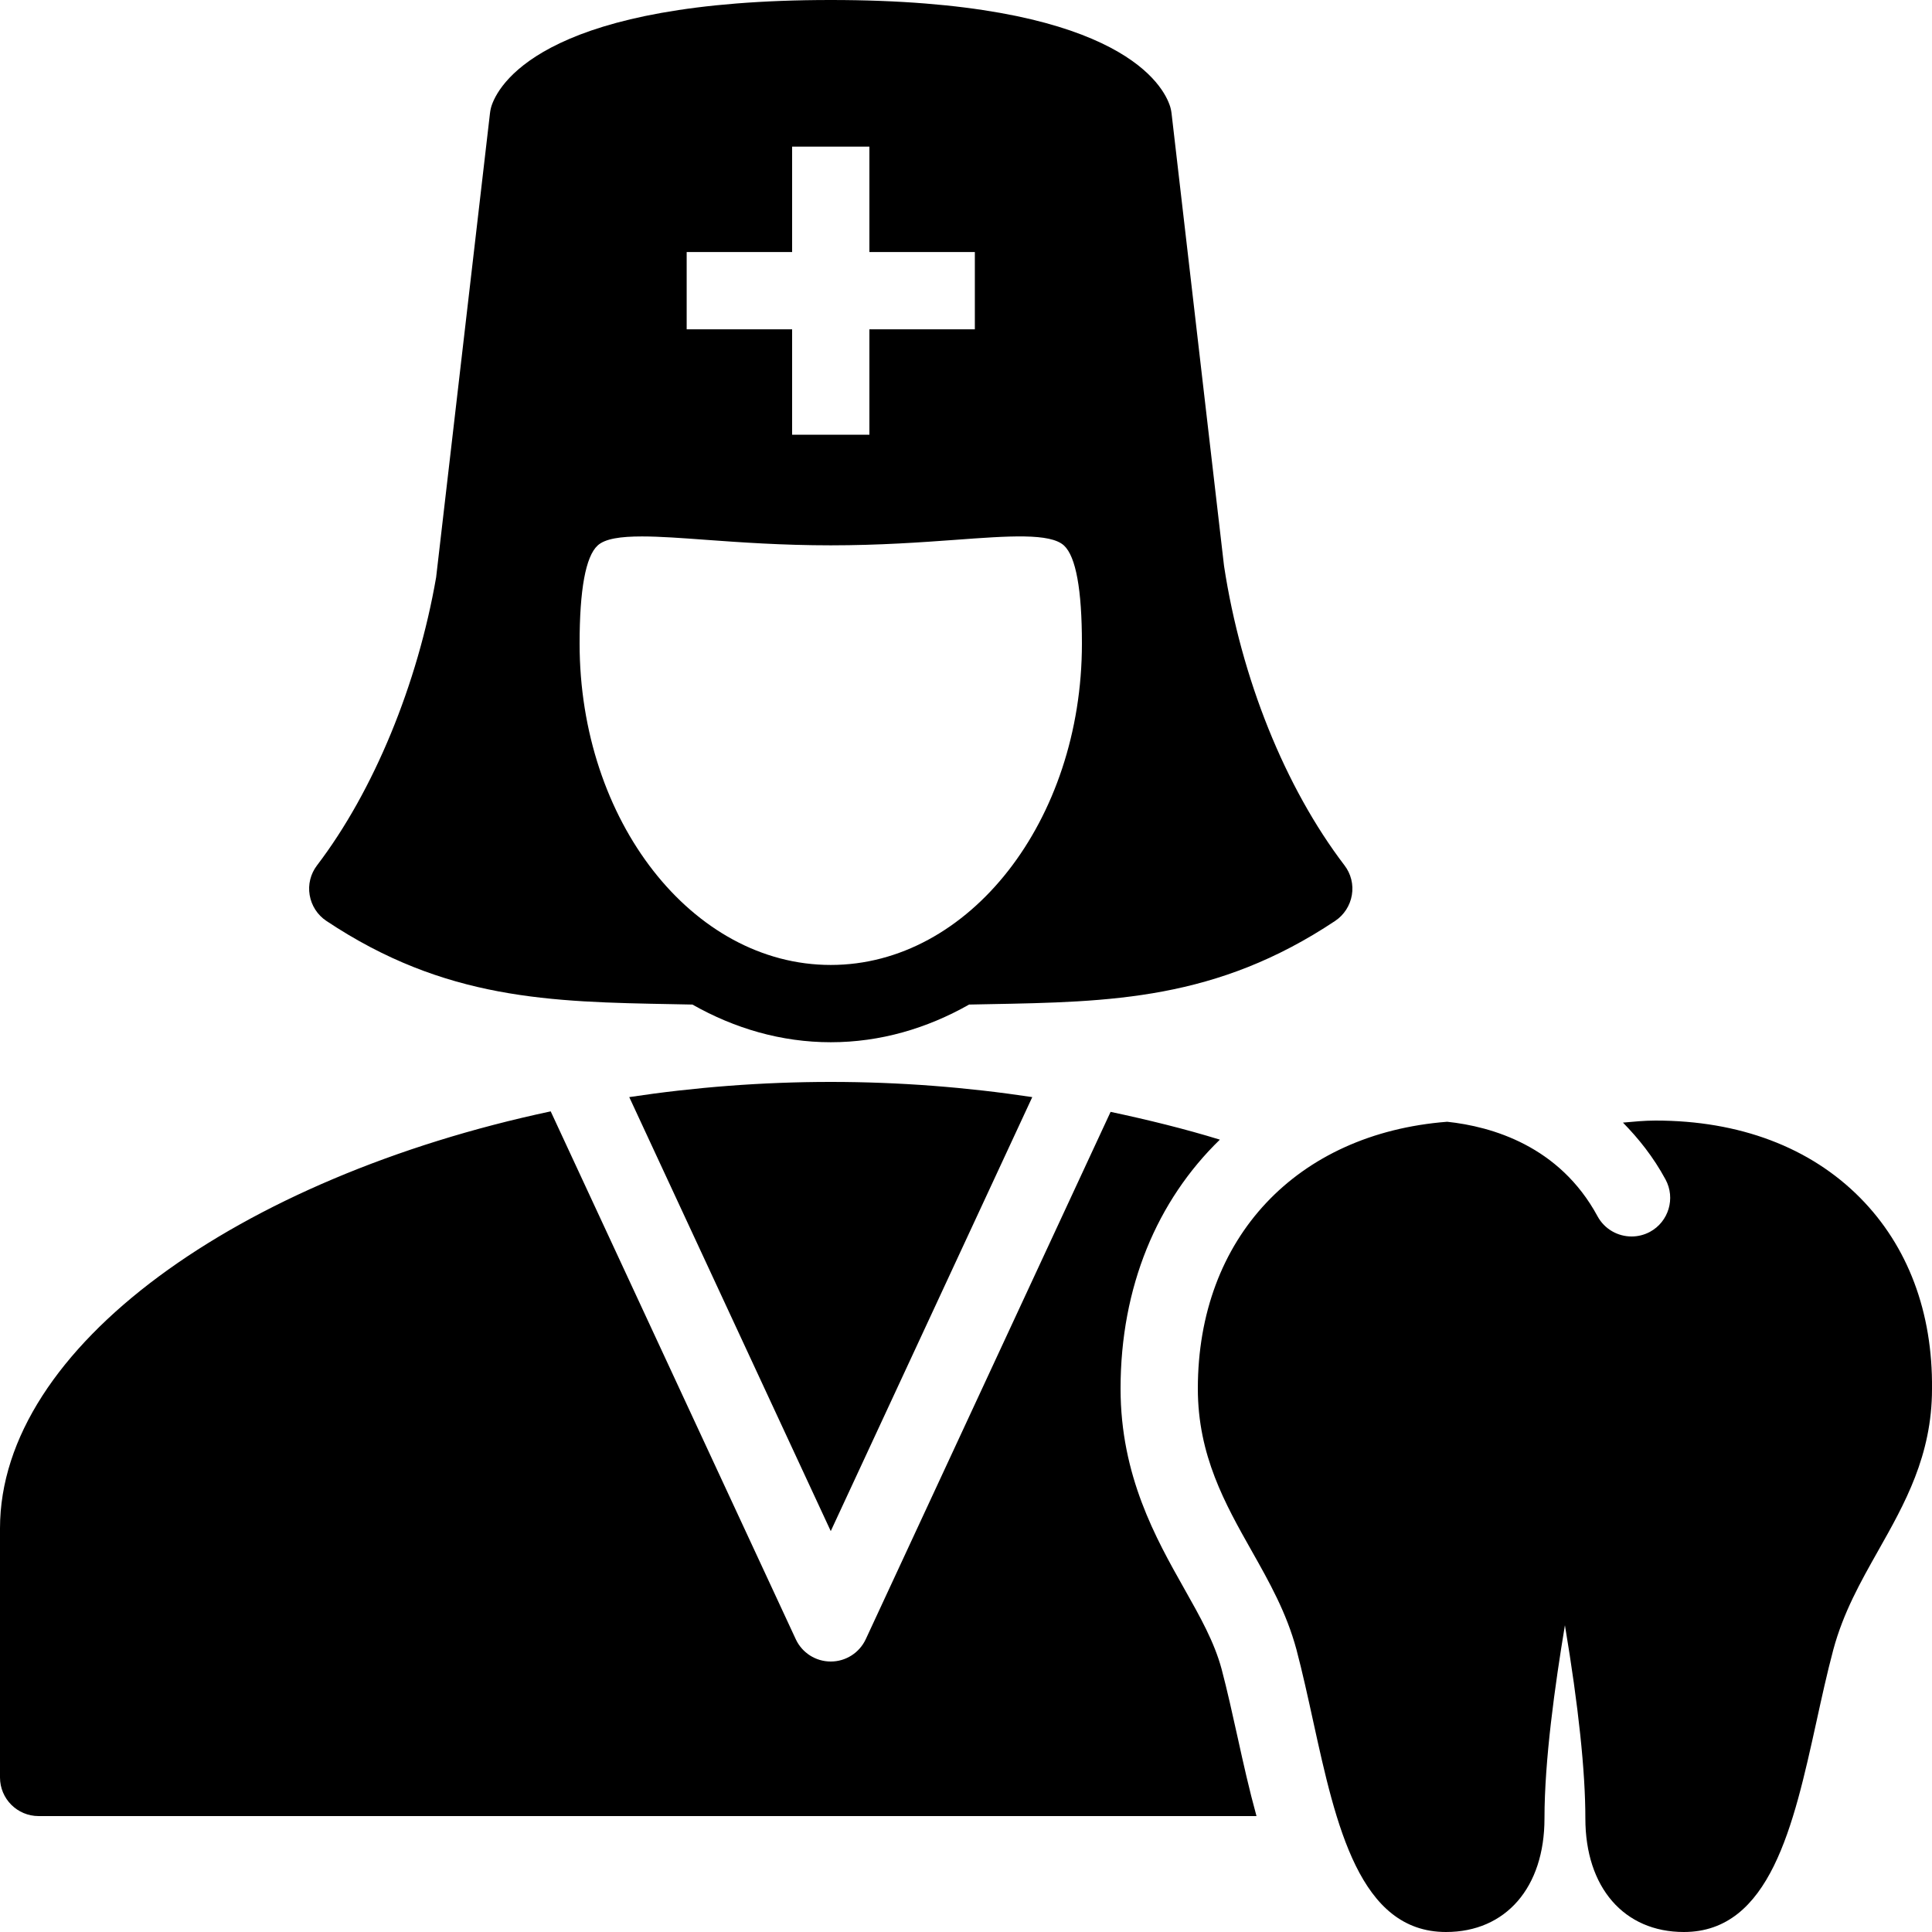 <?xml version="1.0"?><svg fill="#000000" xmlns="http://www.w3.org/2000/svg"  viewBox="0 0 50 50" width="50px" height="50px">    <path d="M 21.5 0 C 14.278 0 12.963 2.072 12.732 2.707 C 12.705 2.78 12.689 2.858 12.68 2.936 L 11.287 14.941 C 10.808 17.704 9.674 20.468 8.205 22.395 C 8.037 22.615 7.968 22.892 8.014 23.164 C 8.06 23.436 8.215 23.679 8.445 23.832 C 11.517 25.88 14.252 25.93 17.416 25.988 L 17.92 25.998 C 19.01 26.616 20.22 26.973 21.5 26.973 C 22.78 26.973 23.99 26.616 25.08 25.998 L 25.584 25.988 C 28.748 25.93 31.482 25.881 34.555 23.832 C 34.784 23.679 34.94 23.436 34.986 23.164 C 35.032 22.892 34.963 22.614 34.795 22.395 C 33.256 20.377 32.121 17.553 31.678 14.646 L 30.32 2.936 C 30.311 2.859 30.294 2.781 30.266 2.707 C 30.036 2.072 28.722 -1.4802974e-16 21.5 0 z M 20.5 3.795 L 22.5 3.795 L 22.5 6.523 L 25.229 6.523 L 25.229 8.523 L 22.5 8.523 L 22.5 11.25 L 20.5 11.25 L 20.5 8.523 L 17.771 8.523 L 17.771 6.523 L 20.5 6.523 L 20.5 3.795 z M 16.615 13.883 C 17.08 13.883 17.648 13.925 18.275 13.971 C 19.153 14.035 20.245 14.113 21.5 14.113 C 22.755 14.113 23.847 14.035 24.725 13.971 C 26.098 13.87 27.182 13.789 27.537 14.119 C 27.844 14.405 28 15.258 28 16.654 C 28 21.24 25.084 24.973 21.5 24.973 C 17.916 24.973 15 21.241 15 16.654 C 15 15.258 15.157 14.405 15.465 14.119 C 15.657 13.94 16.064 13.883 16.615 13.883 z M 21.5 28 C 19.724 28 17.974 28.138 16.285 28.393 L 21.5 39.625 L 26.715 28.393 C 25.026 28.138 23.276 28 21.5 28 z M 14.252 28.762 C 6.201 30.475 2.3684758e-15 34.851 0 39.555 L 0 46 C 0 46.553 0.447 47 1 47 L 32.518 47 C 32.329 46.313 32.175 45.624 32.035 44.986 C 31.89 44.334 31.762 43.751 31.615 43.195 C 31.425 42.493 31.064 41.852 30.646 41.111 C 29.913 39.812 29 38.191 29 35.938 C 29 33.304 29.946 31.07 31.57 29.494 C 30.662 29.215 29.711 28.981 28.742 28.775 L 22.406 42.422 C 22.242 42.774 21.89 43 21.5 43 C 21.11 43 20.758 42.775 20.594 42.422 L 14.252 28.762 z M 42.844 29 C 42.55 29 42.277 29.029 42.002 29.053 C 42.404 29.464 42.785 29.935 43.104 30.525 C 43.367 31.01 43.185 31.619 42.699 31.881 C 42.547 31.962 42.385 32 42.225 32 C 41.87 32 41.526 31.812 41.344 31.477 C 40.359 29.655 38.605 29.154 37.453 29.031 C 33.562 29.334 31 32.031 31 35.938 C 31 37.666 31.706 38.919 32.389 40.129 C 32.853 40.951 33.292 41.73 33.551 42.686 C 33.711 43.292 33.85 43.93 33.988 44.559 C 34.575 47.234 35.184 50 37.422 50 C 38.971 50 39.971 48.847 39.971 47.061 C 39.971 45.553 40.242 43.616 40.5 42.061 C 40.852 44.163 41.029 45.84 41.029 47.061 C 41.029 48.847 42.029 50 43.578 50 C 45.809 50 46.417 47.244 47.004 44.58 C 47.144 43.942 47.285 43.296 47.447 42.689 C 47.708 41.727 48.145 40.952 48.609 40.129 C 49.293 38.918 50 37.667 50 35.947 C 50.021 33.963 49.379 32.252 48.141 31 C 46.846 29.691 45.015 29 42.844 29 z"/></svg>